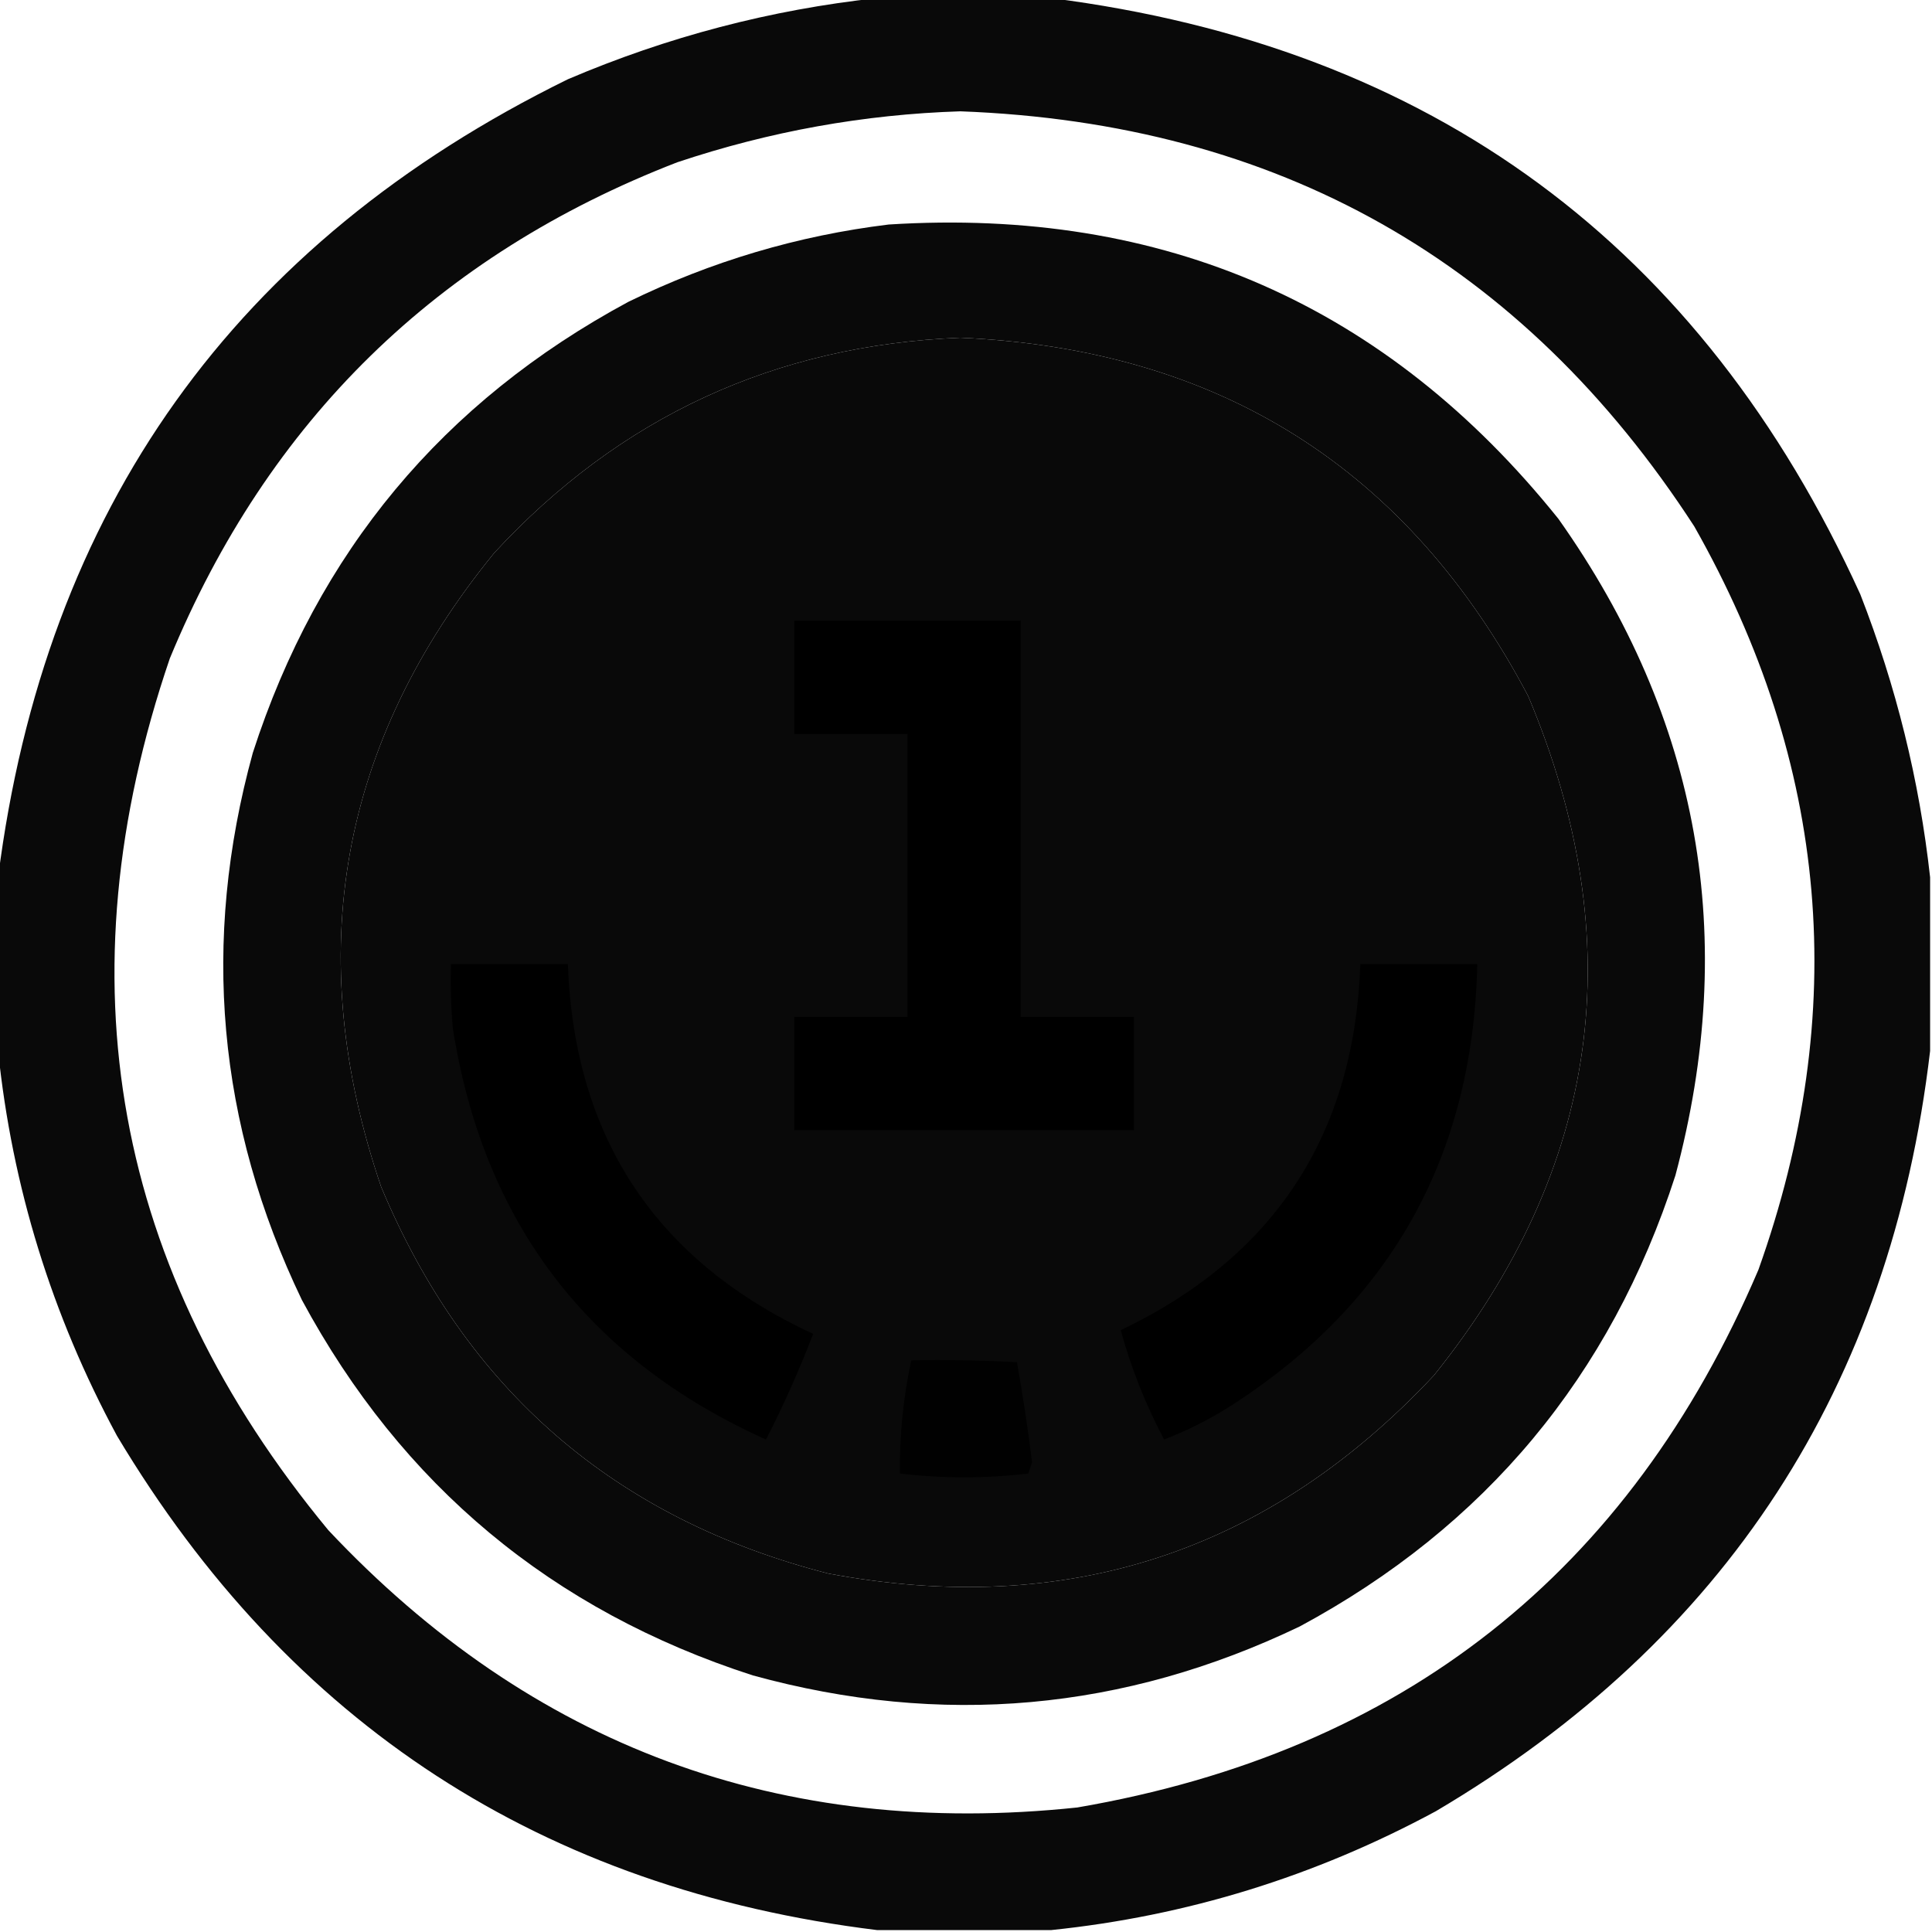 <?xml version="1.0" encoding="UTF-8"?>
<!DOCTYPE svg PUBLIC "-//W3C//DTD SVG 1.1//EN" "http://www.w3.org/Graphics/SVG/1.1/DTD/svg11.dtd">
<svg xmlns="http://www.w3.org/2000/svg" version="1.1" width="512px" height="512px" style="shape-rendering:geometricPrecision; text-rendering:geometricPrecision; image-rendering:optimizeQuality; fill-rule:evenodd; clip-rule:evenodd" xmlns:xlink="http://www.w3.org/1999/xlink">
<g><path style="opacity:0.962" fill="#000000" d="M 232.5,-0.5 C 247.833,-0.5 263.167,-0.5 278.5,-0.5C 379.371,12.347 450.871,65.014 493,157.5C 502.497,181.819 508.663,206.819 511.5,232.5C 511.5,247.833 511.5,263.167 511.5,278.5C 501.026,367.433 457.36,434.6 380.5,480C 348.466,497.292 314.466,507.792 278.5,511.5C 263.167,511.5 247.833,511.5 232.5,511.5C 143.853,500.61 76.687,456.943 31,380.5C 13.708,348.465 3.208,314.465 -0.5,278.5C -0.5,263.167 -0.5,247.833 -0.5,232.5C 11.901,134.848 62.234,64.348 150.5,21C 176.892,9.737 204.225,2.57 232.5,-0.5 Z M 254.5,29.5 C 338.641,32.639 403.475,69.305 449,139.5C 484.718,202.523 490.384,268.19 466,336.5C 431.781,416.705 371.614,464.205 285.5,479C 207.052,487.299 140.885,462.799 87,405.5C 30.006,336.554 16.006,259.554 45,174.5C 71.046,111.454 115.879,67.621 179.5,43C 203.985,34.81 228.985,30.31 254.5,29.5 Z M 254.5,89.5 C 323.012,92.486 373.179,124.153 405,184.5C 432.408,249.638 424.075,309.638 380,364.5C 336.166,411.324 282.666,428.824 219.5,417C 162.961,402.488 123.461,368.321 101,314.5C 79.951,252.782 89.951,196.782 131,146.5C 164.286,110.459 205.452,91.459 254.5,89.5 Z"/></g>
<g><path style="opacity:0.962" fill="#000000" d="M 235.5,59.5 C 308.414,54.887 367.581,80.887 413,137.5C 450.501,190.495 460.834,248.495 444,311.5C 426.827,364.671 393.661,404.504 344.5,431C 297.831,453.411 249.497,457.744 199.5,444C 146.329,426.827 106.496,393.661 80,344.5C 57.589,297.826 53.256,249.492 67,199.5C 84.173,146.329 117.339,106.496 166.5,80C 188.465,69.264 211.465,62.431 235.5,59.5 Z M 254.5,89.5 C 205.452,91.459 164.286,110.459 131,146.5C 89.951,196.782 79.951,252.782 101,314.5C 123.461,368.321 162.961,402.488 219.5,417C 282.666,428.824 336.166,411.324 380,364.5C 424.075,309.638 432.408,249.638 405,184.5C 373.179,124.153 323.012,92.486 254.5,89.5 Z"/></g>
<g><path style="opacity:1" fill="#000000" d="M 210.5,164.5 C 230.5,164.5 250.5,164.5 270.5,164.5C 270.5,199.5 270.5,234.5 270.5,269.5C 280.5,269.5 290.5,269.5 300.5,269.5C 300.5,279.5 300.5,289.5 300.5,299.5C 270.5,299.5 240.5,299.5 210.5,299.5C 210.5,289.5 210.5,279.5 210.5,269.5C 220.5,269.5 230.5,269.5 240.5,269.5C 240.5,244.5 240.5,219.5 240.5,194.5C 230.5,194.5 220.5,194.5 210.5,194.5C 210.5,184.5 210.5,174.5 210.5,164.5 Z"/></g>
<g><path style="opacity:0.956" fill="#000000" d="M 119.5,255.5 C 129.833,255.5 140.167,255.5 150.5,255.5C 152.192,301.507 173.859,334.174 215.5,353.5C 211.796,363.141 207.629,372.475 203,381.5C 155.75,360.23 128.083,323.897 120,272.5C 119.501,266.843 119.334,261.176 119.5,255.5 Z"/></g>
<g><path style="opacity:0.956" fill="#000000" d="M 360.5,255.5 C 370.833,255.5 381.167,255.5 391.5,255.5C 390.381,306.586 368.381,345.753 325.5,373C 320.112,376.361 314.446,379.194 308.5,381.5C 303.558,372.155 299.725,362.489 297,352.5C 337.734,333.046 358.9,300.712 360.5,255.5 Z"/></g>
<g><path style="opacity:0.938" fill="#000000" d="M 241.5,360.5 C 250.839,360.334 260.173,360.5 269.5,361C 271.06,369.753 272.394,378.586 273.5,387.5C 273.167,388.5 272.833,389.5 272.5,390.5C 261.167,391.833 249.833,391.833 238.5,390.5C 238.366,380.426 239.366,370.426 241.5,360.5 Z"/></g>
</svg>
